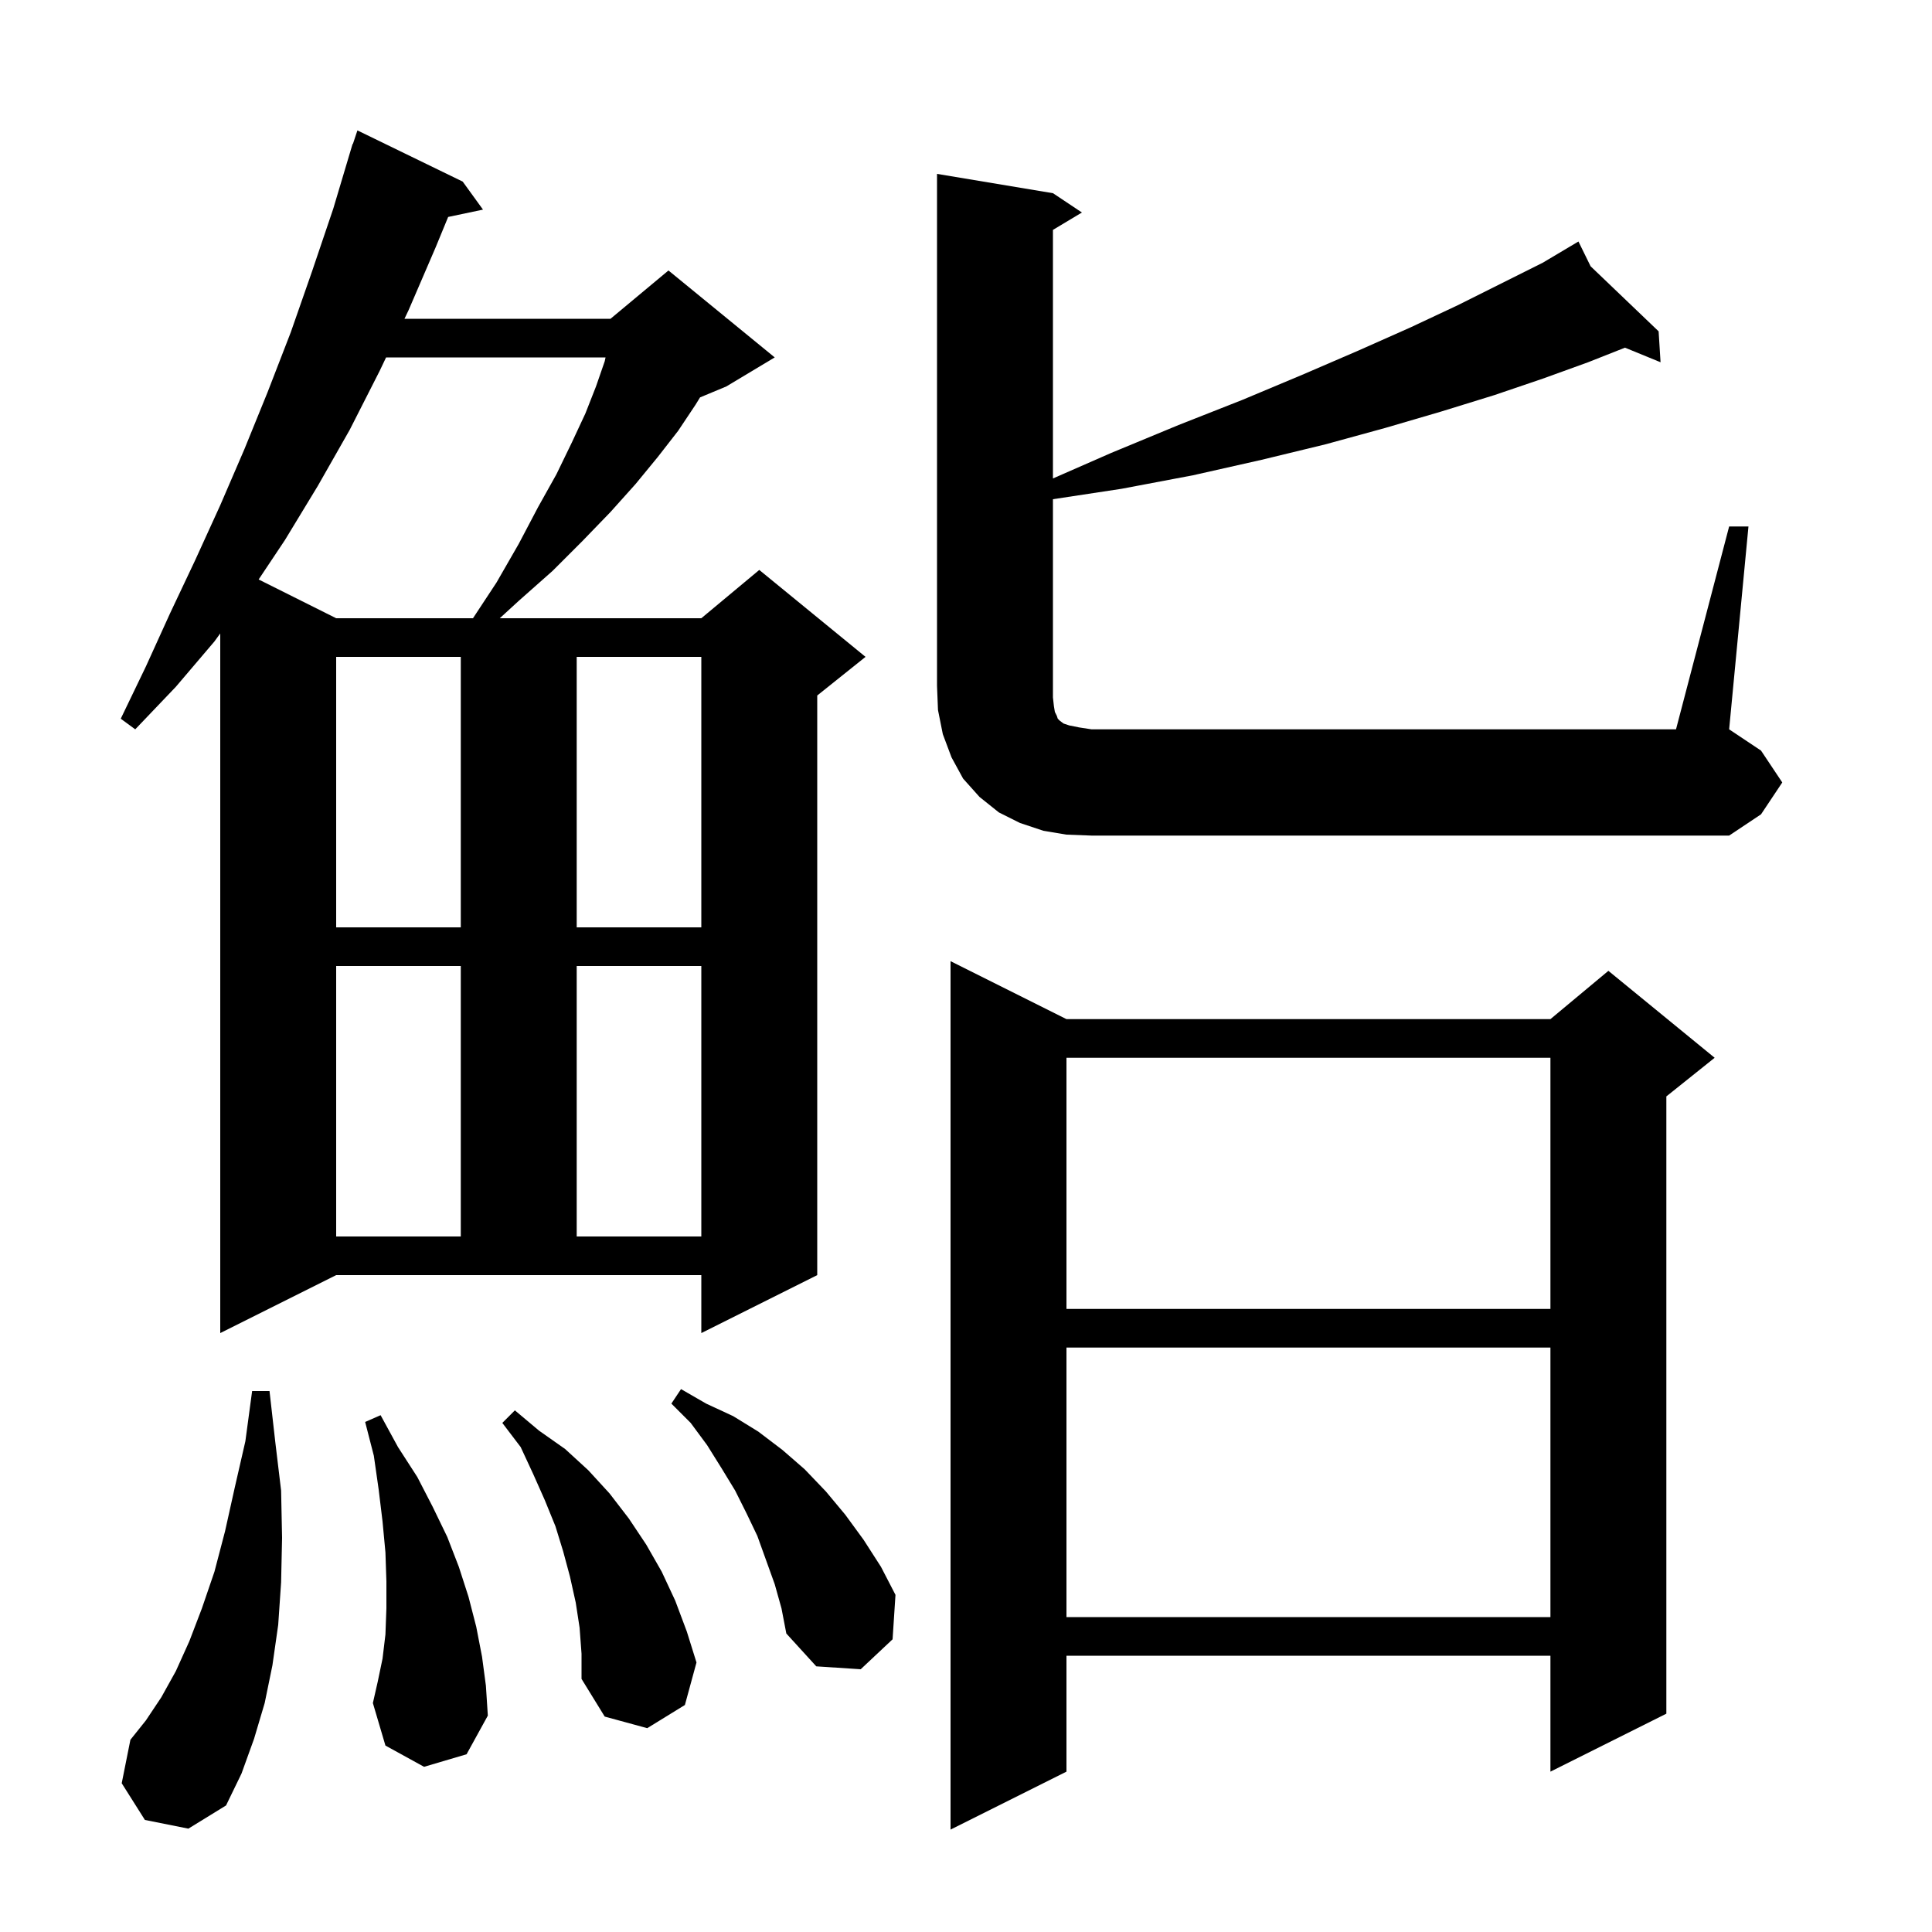 <svg xmlns="http://www.w3.org/2000/svg" xmlns:xlink="http://www.w3.org/1999/xlink" version="1.1" baseProfile="full" viewBox="0 0 200 200" width="200" height="200">
<g fill="black">
<path d="M 110.4 105.5 L 160.5 105.5 L 166.5 100.5 L 177.5 109.5 L 172.5 113.5 L 172.5 177.4 L 160.5 183.4 L 160.5 171.4 L 110.4 171.4 L 110.4 183.4 L 98.4 189.4 L 98.4 99.5 Z M 15.0 188.4 L 12.6 184.6 L 13.5 180.1 L 15.1 178.1 L 16.7 175.7 L 18.2 173.0 L 19.6 169.9 L 20.9 166.5 L 22.2 162.7 L 23.3 158.5 L 24.3 154.0 L 25.4 149.2 L 26.1 144.0 L 27.9 144.0 L 28.5 149.3 L 29.1 154.3 L 29.2 159.2 L 29.1 163.8 L 28.8 168.2 L 28.2 172.4 L 27.4 176.3 L 26.3 180.0 L 25.0 183.6 L 23.4 186.9 L 19.5 189.3 Z M 60.0 168.5 L 59.6 165.9 L 59.0 163.2 L 58.3 160.6 L 57.5 158.0 L 56.4 155.3 L 55.2 152.6 L 53.9 149.8 L 52.0 147.3 L 53.3 146.0 L 55.8 148.1 L 58.5 150.0 L 60.9 152.2 L 63.1 154.6 L 65.1 157.2 L 66.9 159.9 L 68.5 162.7 L 69.9 165.7 L 71.1 168.9 L 72.1 172.1 L 70.9 176.5 L 67.0 178.9 L 62.6 177.7 L 60.2 173.8 L 60.2 171.2 Z M 43.9 182.9 L 39.9 180.7 L 38.6 176.3 L 39.1 174.1 L 39.6 171.7 L 39.9 169.2 L 40.0 166.5 L 40.0 163.7 L 39.9 160.7 L 39.6 157.5 L 39.2 154.2 L 38.7 150.7 L 37.8 147.2 L 39.4 146.5 L 41.2 149.8 L 43.2 152.9 L 44.8 156.0 L 46.3 159.1 L 47.5 162.2 L 48.5 165.3 L 49.3 168.4 L 49.9 171.5 L 50.3 174.5 L 50.5 177.6 L 48.3 181.6 Z M 80.2 164.0 L 78.4 159.0 L 77.3 156.7 L 76.1 154.3 L 74.7 152.0 L 73.2 149.6 L 71.5 147.3 L 69.5 145.3 L 70.5 143.8 L 73.1 145.3 L 75.9 146.6 L 78.5 148.2 L 81.0 150.1 L 83.3 152.1 L 85.5 154.4 L 87.5 156.8 L 89.4 159.4 L 91.2 162.2 L 92.7 165.1 L 92.4 169.7 L 89.1 172.8 L 84.5 172.5 L 81.4 169.1 L 80.9 166.5 Z M 110.4 139.5 L 110.4 167.4 L 160.5 167.4 L 160.5 139.5 Z M 22.8 138.0 L 22.8 65.573 L 22.2 66.4 L 18.2 71.1 L 14.0 75.5 L 12.5 74.4 L 15.1 69.0 L 17.6 63.5 L 20.2 58.0 L 22.8 52.3 L 25.3 46.5 L 27.7 40.6 L 30.1 34.4 L 32.3 28.1 L 34.5 21.6 L 36.201 15.9 L 36.2 15.9 L 36.214 15.857 L 36.5 14.9 L 36.53 14.91 L 37.0 13.5 L 47.9 18.8 L 50.0 21.7 L 46.393 22.459 L 45.1 25.6 L 42.3 32.1 L 41.871 33.0 L 63.2 33.0 L 69.2 28.0 L 80.2 37.0 L 75.2 40.0 L 72.469 41.138 L 72.0 41.9 L 70.2 44.6 L 68.1 47.3 L 65.8 50.1 L 63.2 53.0 L 60.3 56.0 L 57.2 59.1 L 53.7 62.2 L 51.736 64.0 L 72.6 64.0 L 78.6 59.0 L 89.6 68.0 L 84.6 72.0 L 84.6 132.0 L 72.6 138.0 L 72.6 132.0 L 34.8 132.0 Z M 110.4 109.5 L 110.4 135.5 L 160.5 135.5 L 160.5 109.5 Z M 34.8 100.0 L 34.8 128.0 L 47.7 128.0 L 47.7 100.0 Z M 59.7 100.0 L 59.7 128.0 L 72.6 128.0 L 72.6 100.0 Z M 34.8 68.0 L 34.8 96.0 L 47.7 96.0 L 47.7 68.0 Z M 59.7 68.0 L 59.7 96.0 L 72.6 96.0 L 72.6 68.0 Z M 110.4 86.4 L 108.0 86.0 L 105.6 85.2 L 103.4 84.1 L 101.4 82.5 L 99.7 80.6 L 98.5 78.4 L 97.6 76.0 L 97.1 73.5 L 97.0 71.0 L 97.0 18.0 L 109.0 20.0 L 112.0 22.0 L 109.0 23.8 L 109.0 49.53 L 115.0 46.9 L 122.0 44.0 L 128.6 41.4 L 134.8 38.8 L 140.6 36.3 L 146.0 33.9 L 150.9 31.6 L 159.7 27.2 L 162.516 25.526 L 162.5 25.5 L 162.523 25.522 L 163.4 25.0 L 164.659 27.565 L 171.7 34.3 L 171.9 37.5 L 168.217 35.991 L 164.4 37.5 L 159.7 39.2 L 154.7 40.9 L 149.2 42.6 L 143.4 44.3 L 137.2 46.0 L 130.6 47.6 L 123.5 49.2 L 116.1 50.6 L 109.0 51.678 L 109.0 72.2 L 109.1 73.1 L 109.2 73.7 L 109.4 74.1 L 109.5 74.4 L 109.7 74.6 L 110.1 74.9 L 110.7 75.1 L 111.7 75.3 L 113.0 75.5 L 173.5 75.5 L 179.0 54.5 L 181.0 54.5 L 179.0 75.5 L 182.3 77.7 L 184.5 81.0 L 182.3 84.3 L 179.0 86.5 L 113.0 86.5 Z M 39.967 37.0 L 39.3 38.4 L 36.2 44.5 L 32.9 50.3 L 29.5 55.9 L 26.775 59.987 L 34.8 64.0 L 48.963 64.0 L 51.4 60.3 L 53.7 56.3 L 55.7 52.5 L 57.6 49.1 L 59.2 45.8 L 60.6 42.8 L 61.7 40.0 L 62.6 37.4 L 62.687 37.0 Z " />
</g>
</svg>
